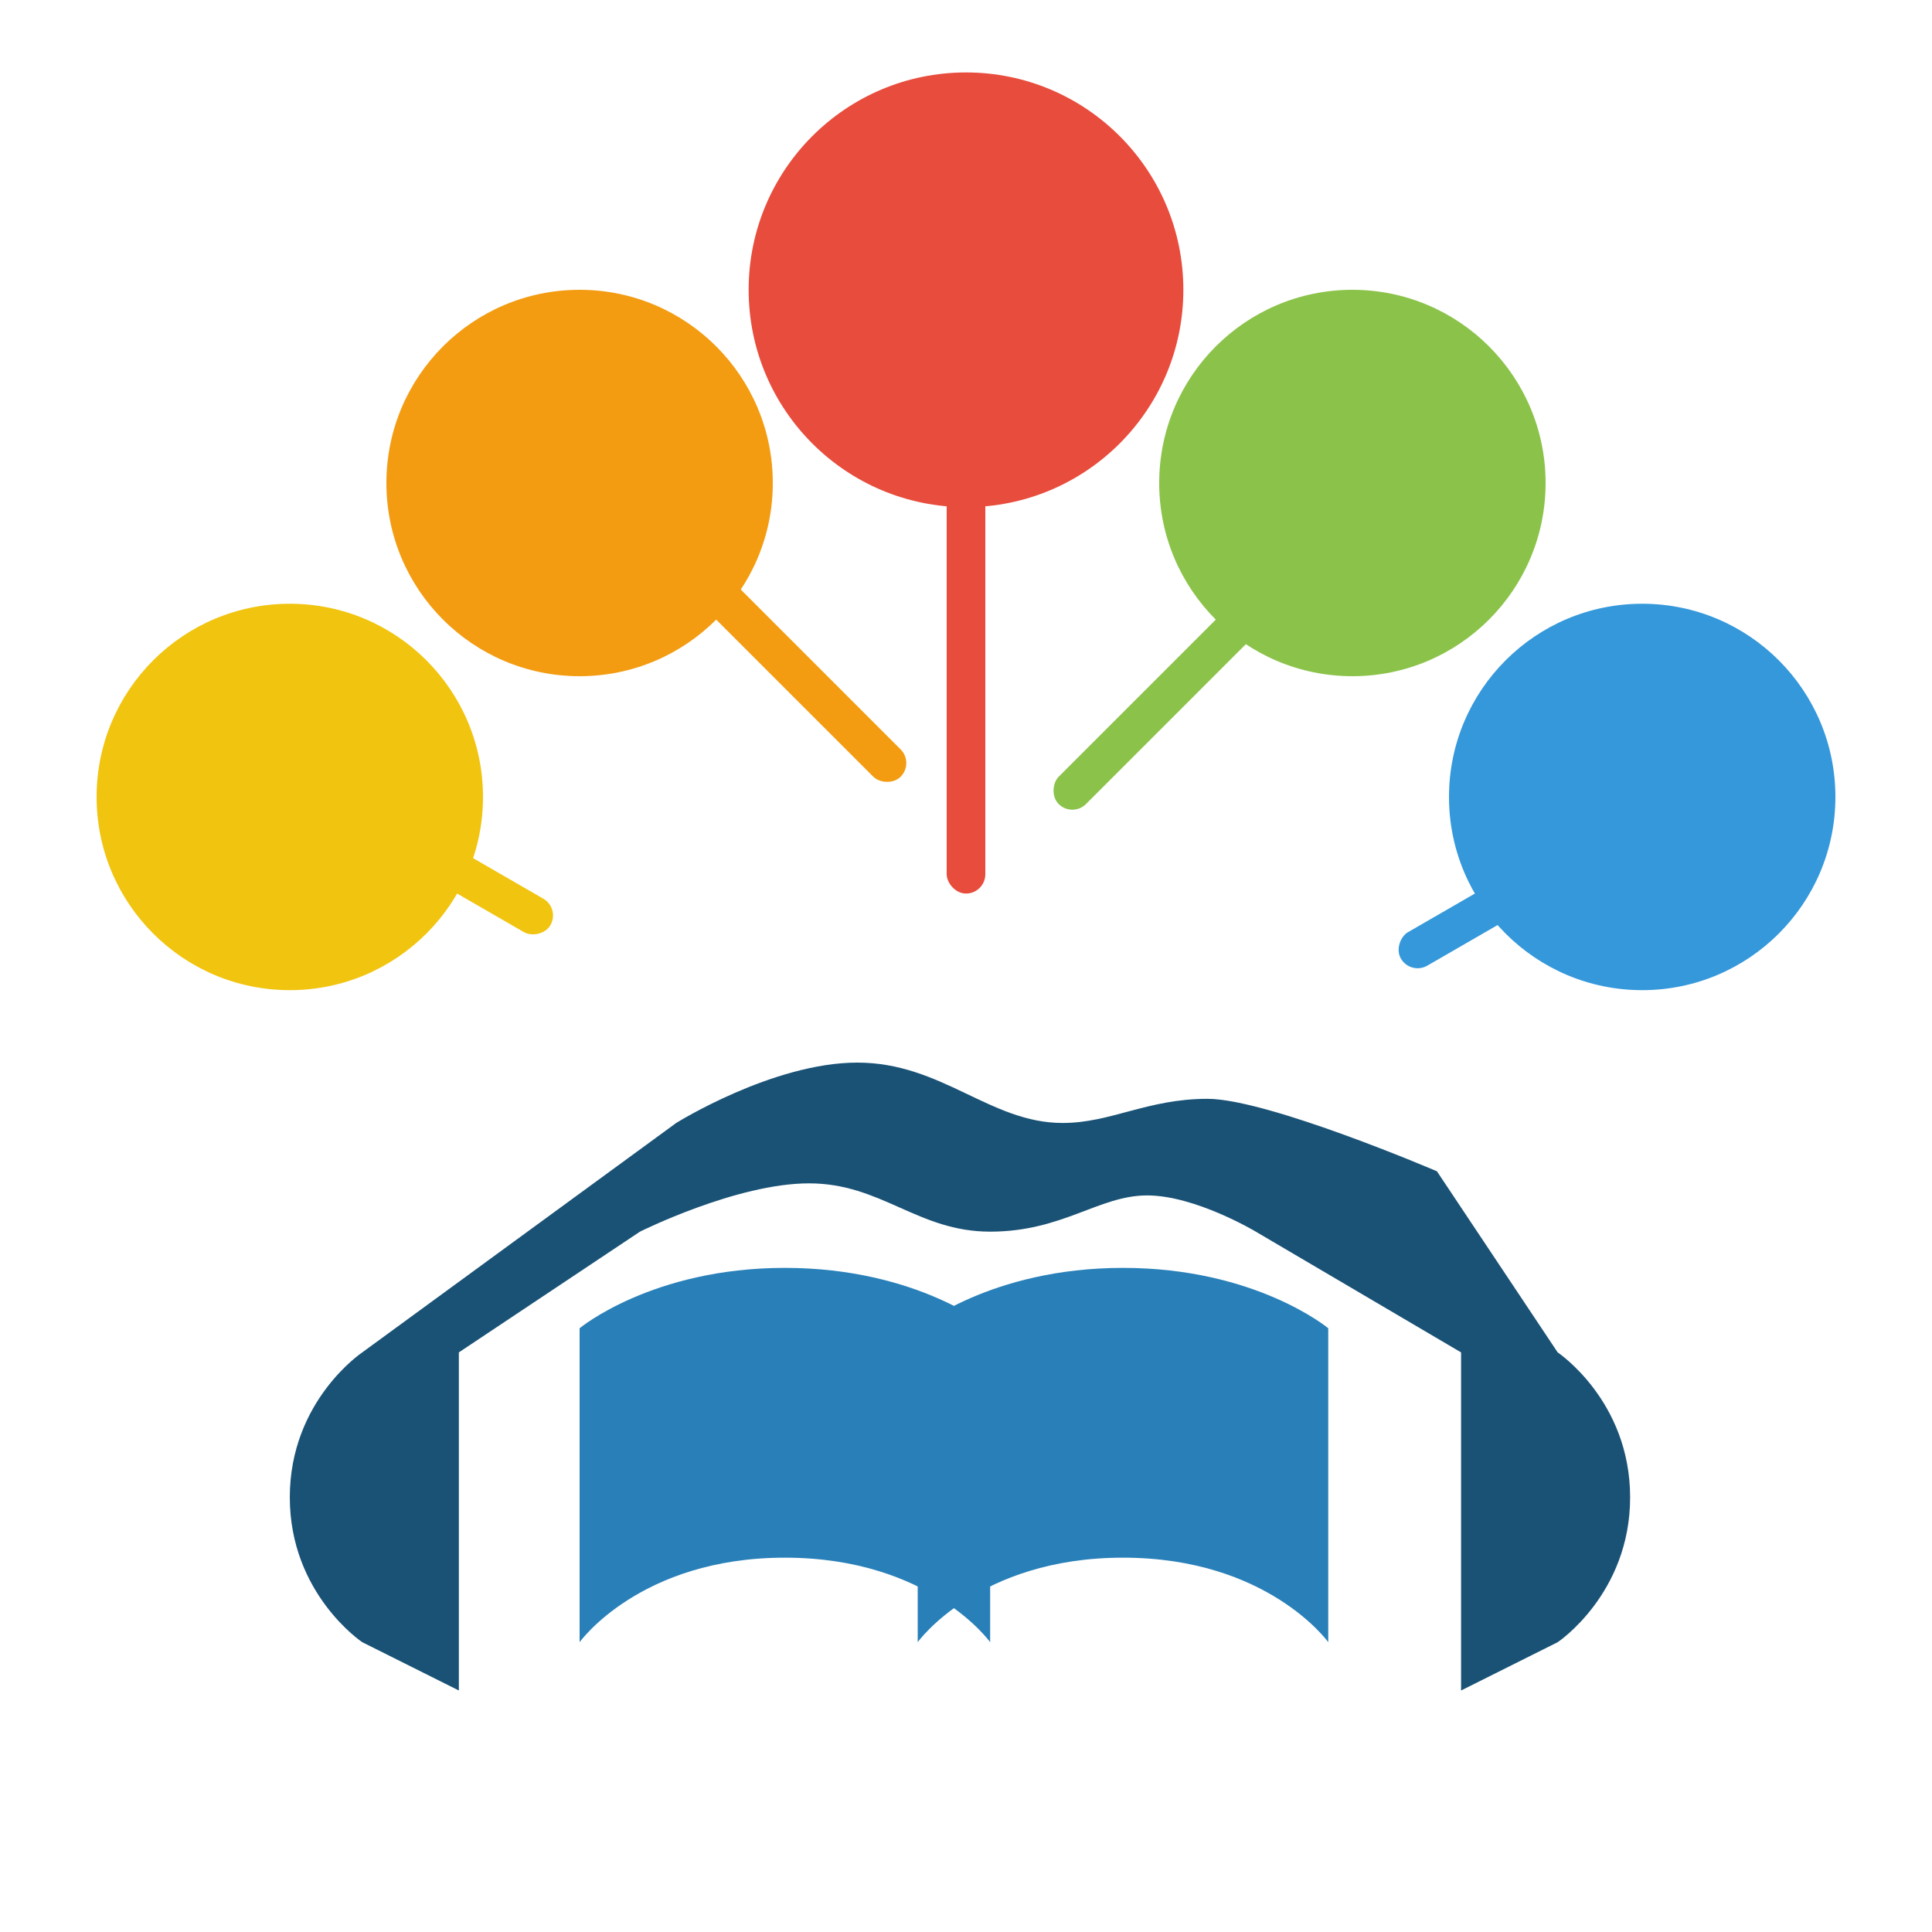 <svg 
  width="64" 
  height="64" 
  viewBox="0 0 800 800" 
  fill="none" 
  xmlns="http://www.w3.org/2000/svg" 
>
  <!-- Red Circle -->
  <circle cx="400" cy="120" r="90" fill="#E84C3D" />
  
  <!-- Orange Circle -->
  <circle cx="240" cy="200" r="80" fill="#F39C12" />
  
  <!-- Yellow Circle -->
  <circle cx="120" cy="330" r="80" fill="#F1C40F" />
  
  <!-- Green Circle -->
  <circle cx="560" cy="200" r="80" fill="#8BC34A" />
  
  <!-- Blue Circle -->
  <circle cx="680" cy="330" r="80" fill="#3498DB" />
  
  <!-- Colored Lines -->
  <rect x="392" y="120" width="16" height="250" rx="8" fill="#E84C3D" transform="rotate(0 392 120)" />
  <rect x="240" y="200" width="16" height="180" rx="8" fill="#F39C12" transform="rotate(-45 240 200)" />
  <rect x="120" y="330" width="16" height="120" rx="8" fill="#F1C40F" transform="rotate(-60 120 330)" />
  <rect x="560" y="200" width="16" height="180" rx="8" fill="#8BC34A" transform="rotate(45 560 200)" />
  <rect x="680" y="330" width="16" height="120" rx="8" fill="#3498DB" transform="rotate(60 680 330)" />
  
  <!-- Handshake -->
  <path 
    d="M595,485 C595,485 525,455 500,455 C475,455 460,465 440,465 C410,465 390,440 355,440 C320,440 280,465 280,465 L150,560 C150,560 120,580 120,620 C120,660 150,680 150,680 L190,700 L190,560 L265,510 C265,510 305,490 335,490 C365,490 380,510 410,510 C440,510 455,495 475,495 C495,495 520,510 520,510 L605,560 L605,700 L645,680 C645,680 675,660 675,620 C675,580 645,560 645,560 L595,485 Z" 
    fill="#1A5276" 
  />
  <path 
    d="M240,680 C240,680 265,645 325,645 C385,645 410,680 410,680 L410,550 C410,550 380,525 325,525 C270,525 240,550 240,550 L240,680 Z" 
    fill="#2980B9" 
  />
  <path 
    d="M550,680 C550,680 525,645 465,645 C405,645 380,680 380,680 L380,550 C380,550 410,525 465,525 C520,525 550,550 550,550 L550,680 Z" 
    fill="#2980B9" 
  />
</svg> 